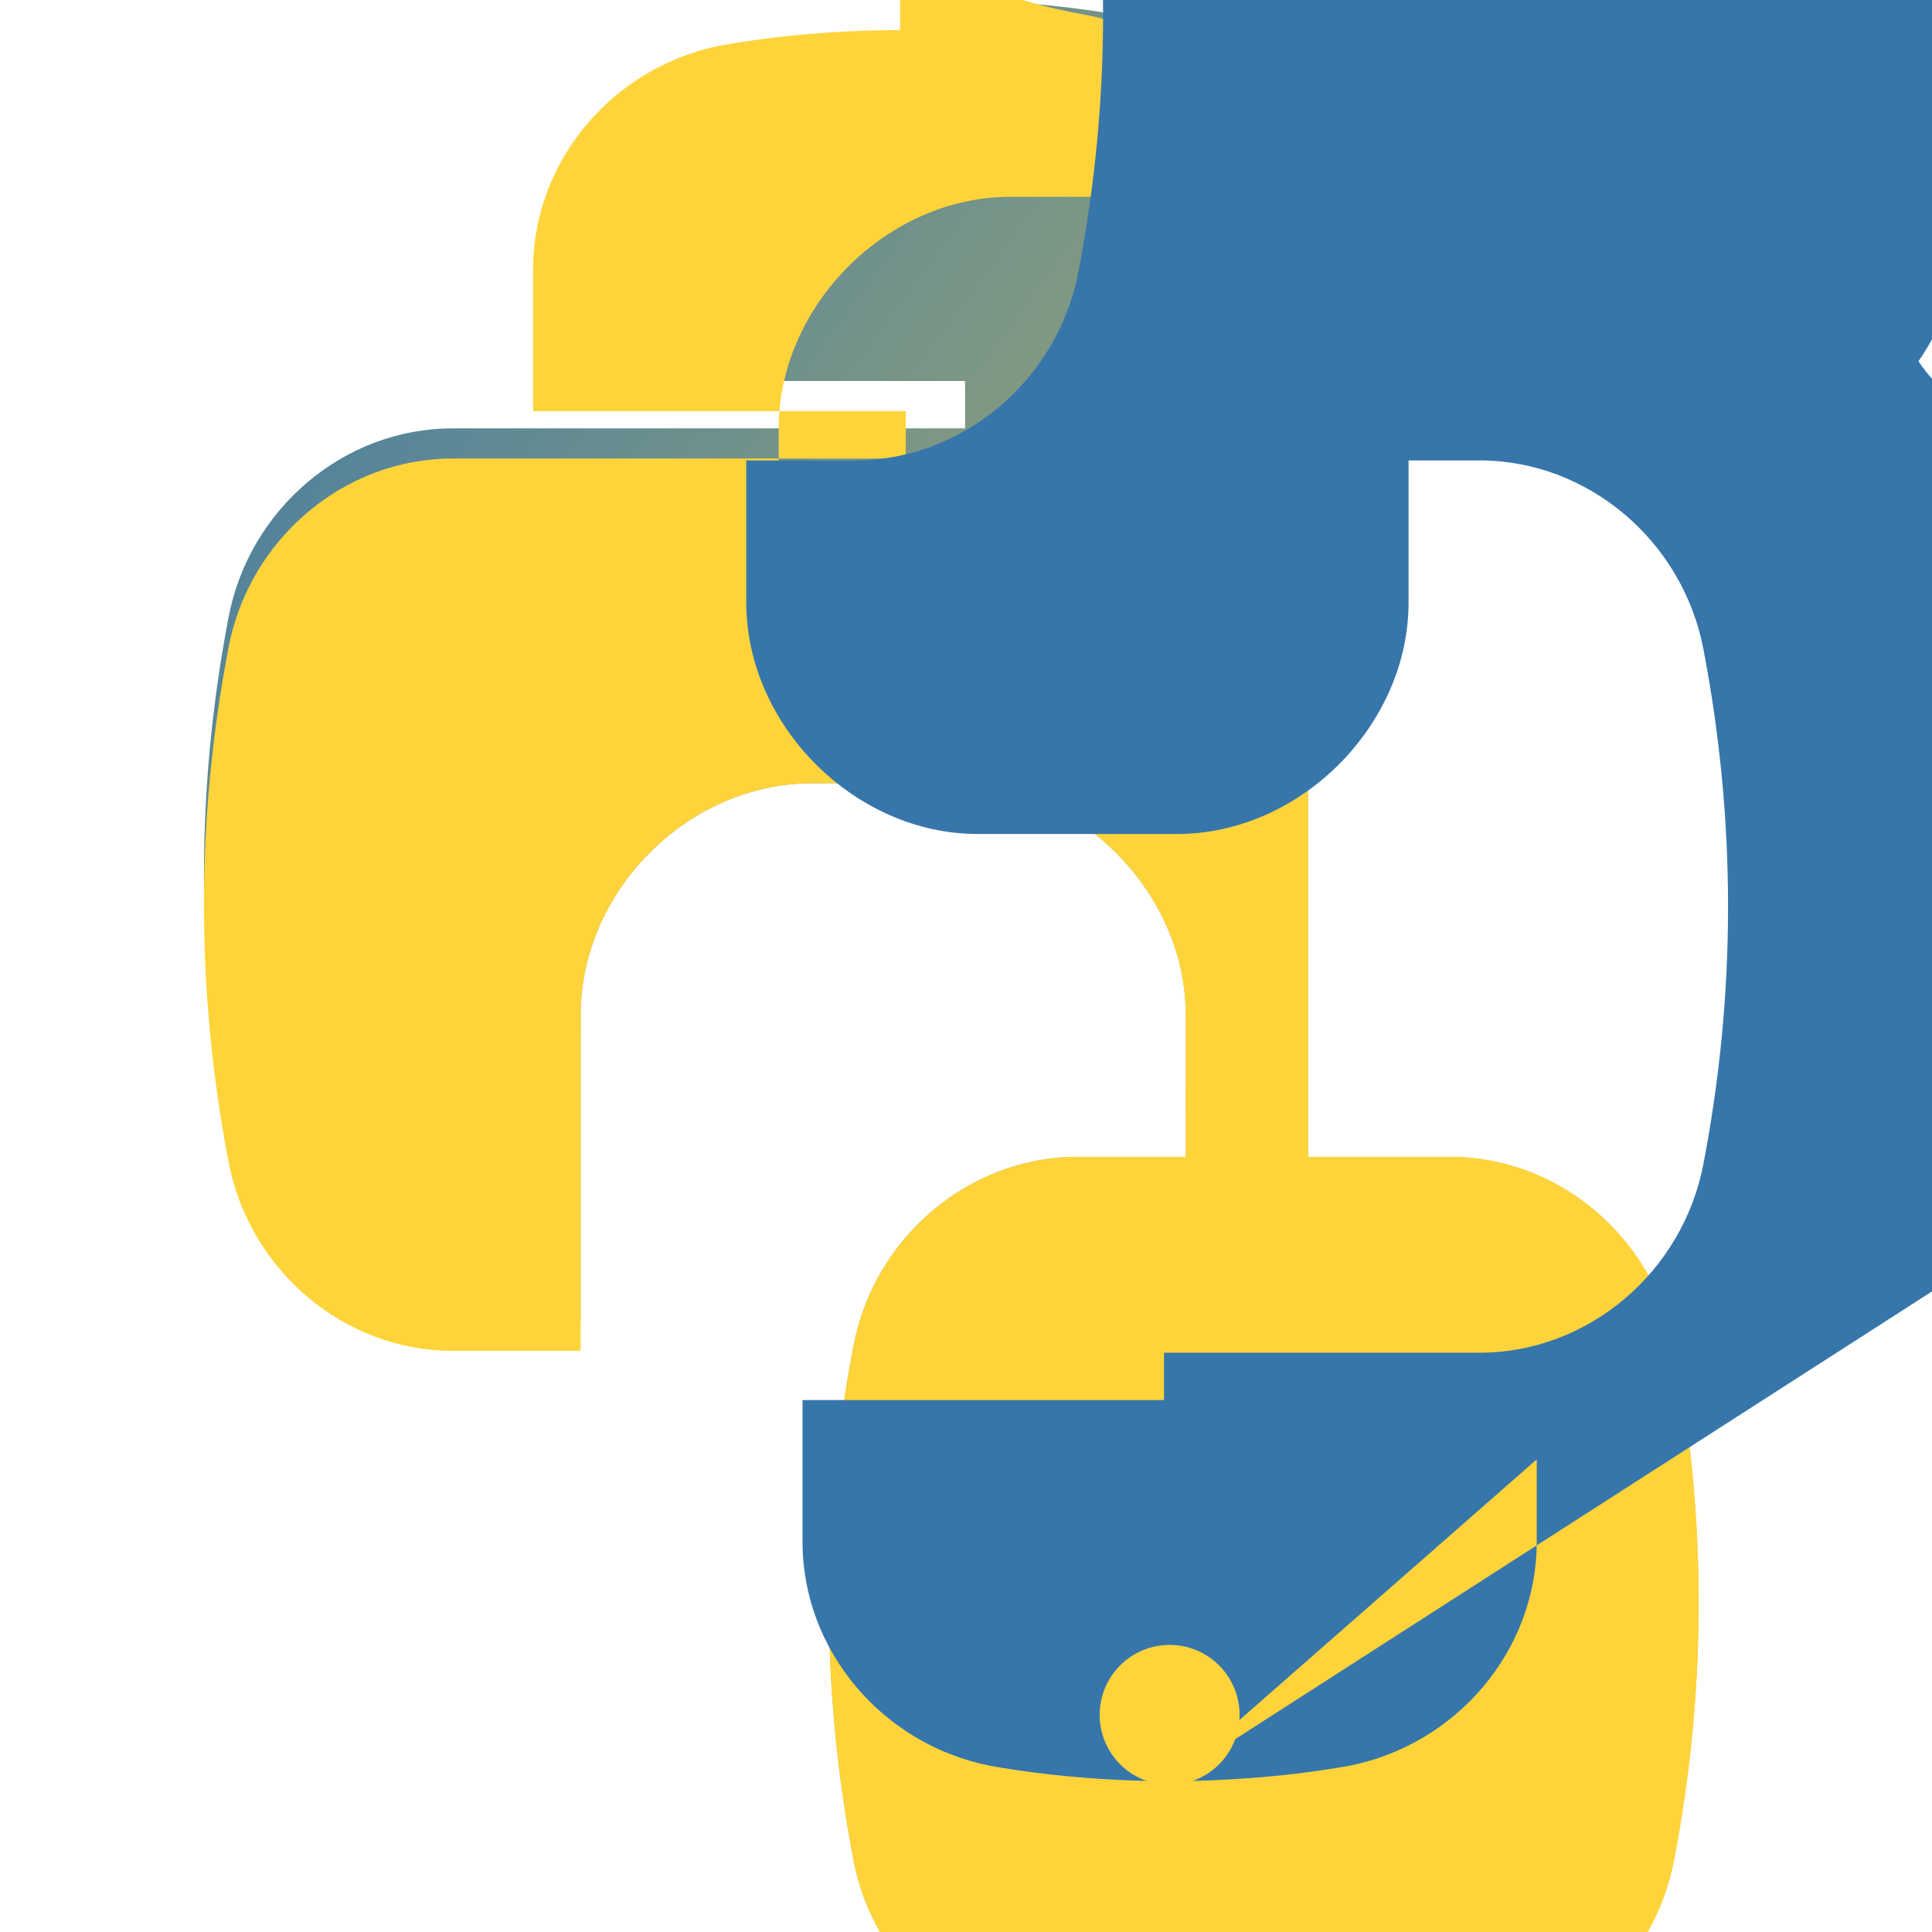<svg xmlns="http://www.w3.org/2000/svg" viewBox="0 0 128 128">
  <defs>
    <linearGradient id="python-gradient" x1="0%" y1="0%" x2="100%" y2="100%">
      <stop offset="0%" style="stop-color:#3776AB;stop-opacity:1" />
      <stop offset="100%" style="stop-color:#FFD43B;stop-opacity:1" />
    </linearGradient>
  </defs>
  <path fill="url(#python-gradient)" d="M63.391 1.988c-4.222.02-8.252.379-11.8 1.007-10.45 1.846-12.346 5.71-12.346 12.837v9.411h24.693v3.137H29.977c-7.176 0-13.46 5.313-14.836 12.521-2.172 11.345-2.172 22.73 0 34.075 1.376 7.207 7.66 12.521 14.836 12.521h8.491V67.234c0-8.151 7.051-15.34 15.34-15.34h9.411c8.151 0 15.34 7.19 15.34 15.34v9.411h-7.176c-7.176 0-13.46 5.313-14.836 12.521-2.172 11.345-2.172 22.73 0 34.075 1.376 7.207 7.66 12.521 14.836 12.521h24.693c7.176 0 13.46-5.313 14.836-12.521 2.172-11.345 2.172-22.73 0-34.075-1.376-7.207-7.66-12.521-14.836-12.521h-9.411V15.832c0-7.176-5.313-13.46-12.521-14.836-3.548-.628-7.578-.987-11.8-1.007zM50.037 9.614c2.55 0 4.634 2.117 4.634 4.721 0 2.55-2.084 4.634-4.634 4.634-2.604 0-4.721-2.084-4.721-4.634 0-2.604 2.117-4.721 4.721-4.721z"/>
  <path fill="#FFD43B" d="M91.682 28.38v10.966c0 8.151-7.19 15.34-15.34 15.34H66.93c-8.151 0-15.34-7.19-15.34-15.34V28.38c0-8.151 7.19-15.34 15.34-15.34h9.411c8.151 0 15.34 7.19 15.34 15.34zM84.506 15.832c0-7.176-5.313-13.46-12.521-14.836-10.45-1.846-12.346-5.71-12.346-12.837V1.988c-4.222.02-8.252.379-11.8 1.007-7.207 1.376-12.521 7.66-12.521 14.836v9.411h24.693v3.137H29.977c-7.176 0-13.46 5.313-14.836 12.521-2.172 11.345-2.172 22.73 0 34.075 1.376 7.207 7.66 12.521 14.836 12.521h8.491V67.234c0-8.151 7.051-15.34 15.34-15.34h9.411c8.151 0 15.34 7.19 15.34 15.34v9.411h-7.176c-7.176 0-13.46 5.313-14.836 12.521-2.172 11.345-2.172 22.73 0 34.075 1.376 7.207 7.66 12.521 14.836 12.521h24.693c7.176 0 13.46-5.313 14.836-12.521 2.172-11.345 2.172-22.73 0-34.075-1.376-7.207-7.66-12.521-14.836-12.521h-9.411V15.832z"/>
  <path fill="#3776AB" d="M77.491 118.012c4.222-.02 8.252-.379 11.8-1.007 7.207-1.376 12.521-7.66 12.521-14.836v-9.411h-24.693v-3.137h24.693c7.176 0 13.46-5.313 14.836-12.521 2.172-11.345 2.172-22.73 0-34.075-1.376-7.207-7.66-12.521-14.836-12.521h-8.491v9.411c0 8.151-7.19 15.34-15.34 15.34h-9.411c-8.151 0-15.34-7.19-15.34-15.34v-9.411h7.176c7.176 0 13.46-5.313 14.836-12.521 2.172-11.345 2.172-22.73 0-34.075 1.376-7.207 7.66-12.521 14.836-12.521h24.693c7.176 0 13.46 5.313 14.836 12.521 2.172 11.345 2.172 22.73 0 34.075-1.376 7.207-7.66 12.521-14.836 12.521h9.411v9.411c0 7.176 5.313 13.46 12.521 14.836 3.548.628 7.578.987 11.8 1.007zM77.491 118.012c-4.222-.02-8.252-.379-11.8-1.007-7.207-1.376-12.521-7.66-12.521-14.836v-9.411h24.693v-3.137H98.023c7.176 0 13.46-5.313 14.836-12.521 2.172-11.345 2.172-22.73 0-34.075-1.376-7.207-7.66-12.521-14.836-12.521h-8.491v9.411c0 8.151-7.19 15.34-15.34 15.34h-9.411c-8.151 0-15.34-7.19-15.34-15.34v-9.411h7.176c7.176 0 13.46-5.313 14.836-12.521 2.172-11.345 2.172-22.73 0-34.075 1.376-7.207 7.66-12.521 14.836-12.521h24.693c7.176 0 13.46 5.313 14.836 12.521 2.172 11.345 2.172 22.73 0 34.075-1.376 7.207 7.66 12.521 14.836 12.521h9.411v9.411c0 7.176 5.313 13.46 12.521 14.836 3.548.628 7.578.987 11.8 1.007z"/>
  <circle fill="#FFD43B" cx="77.491" cy="113.614" r="4.634"/>
</svg> 
